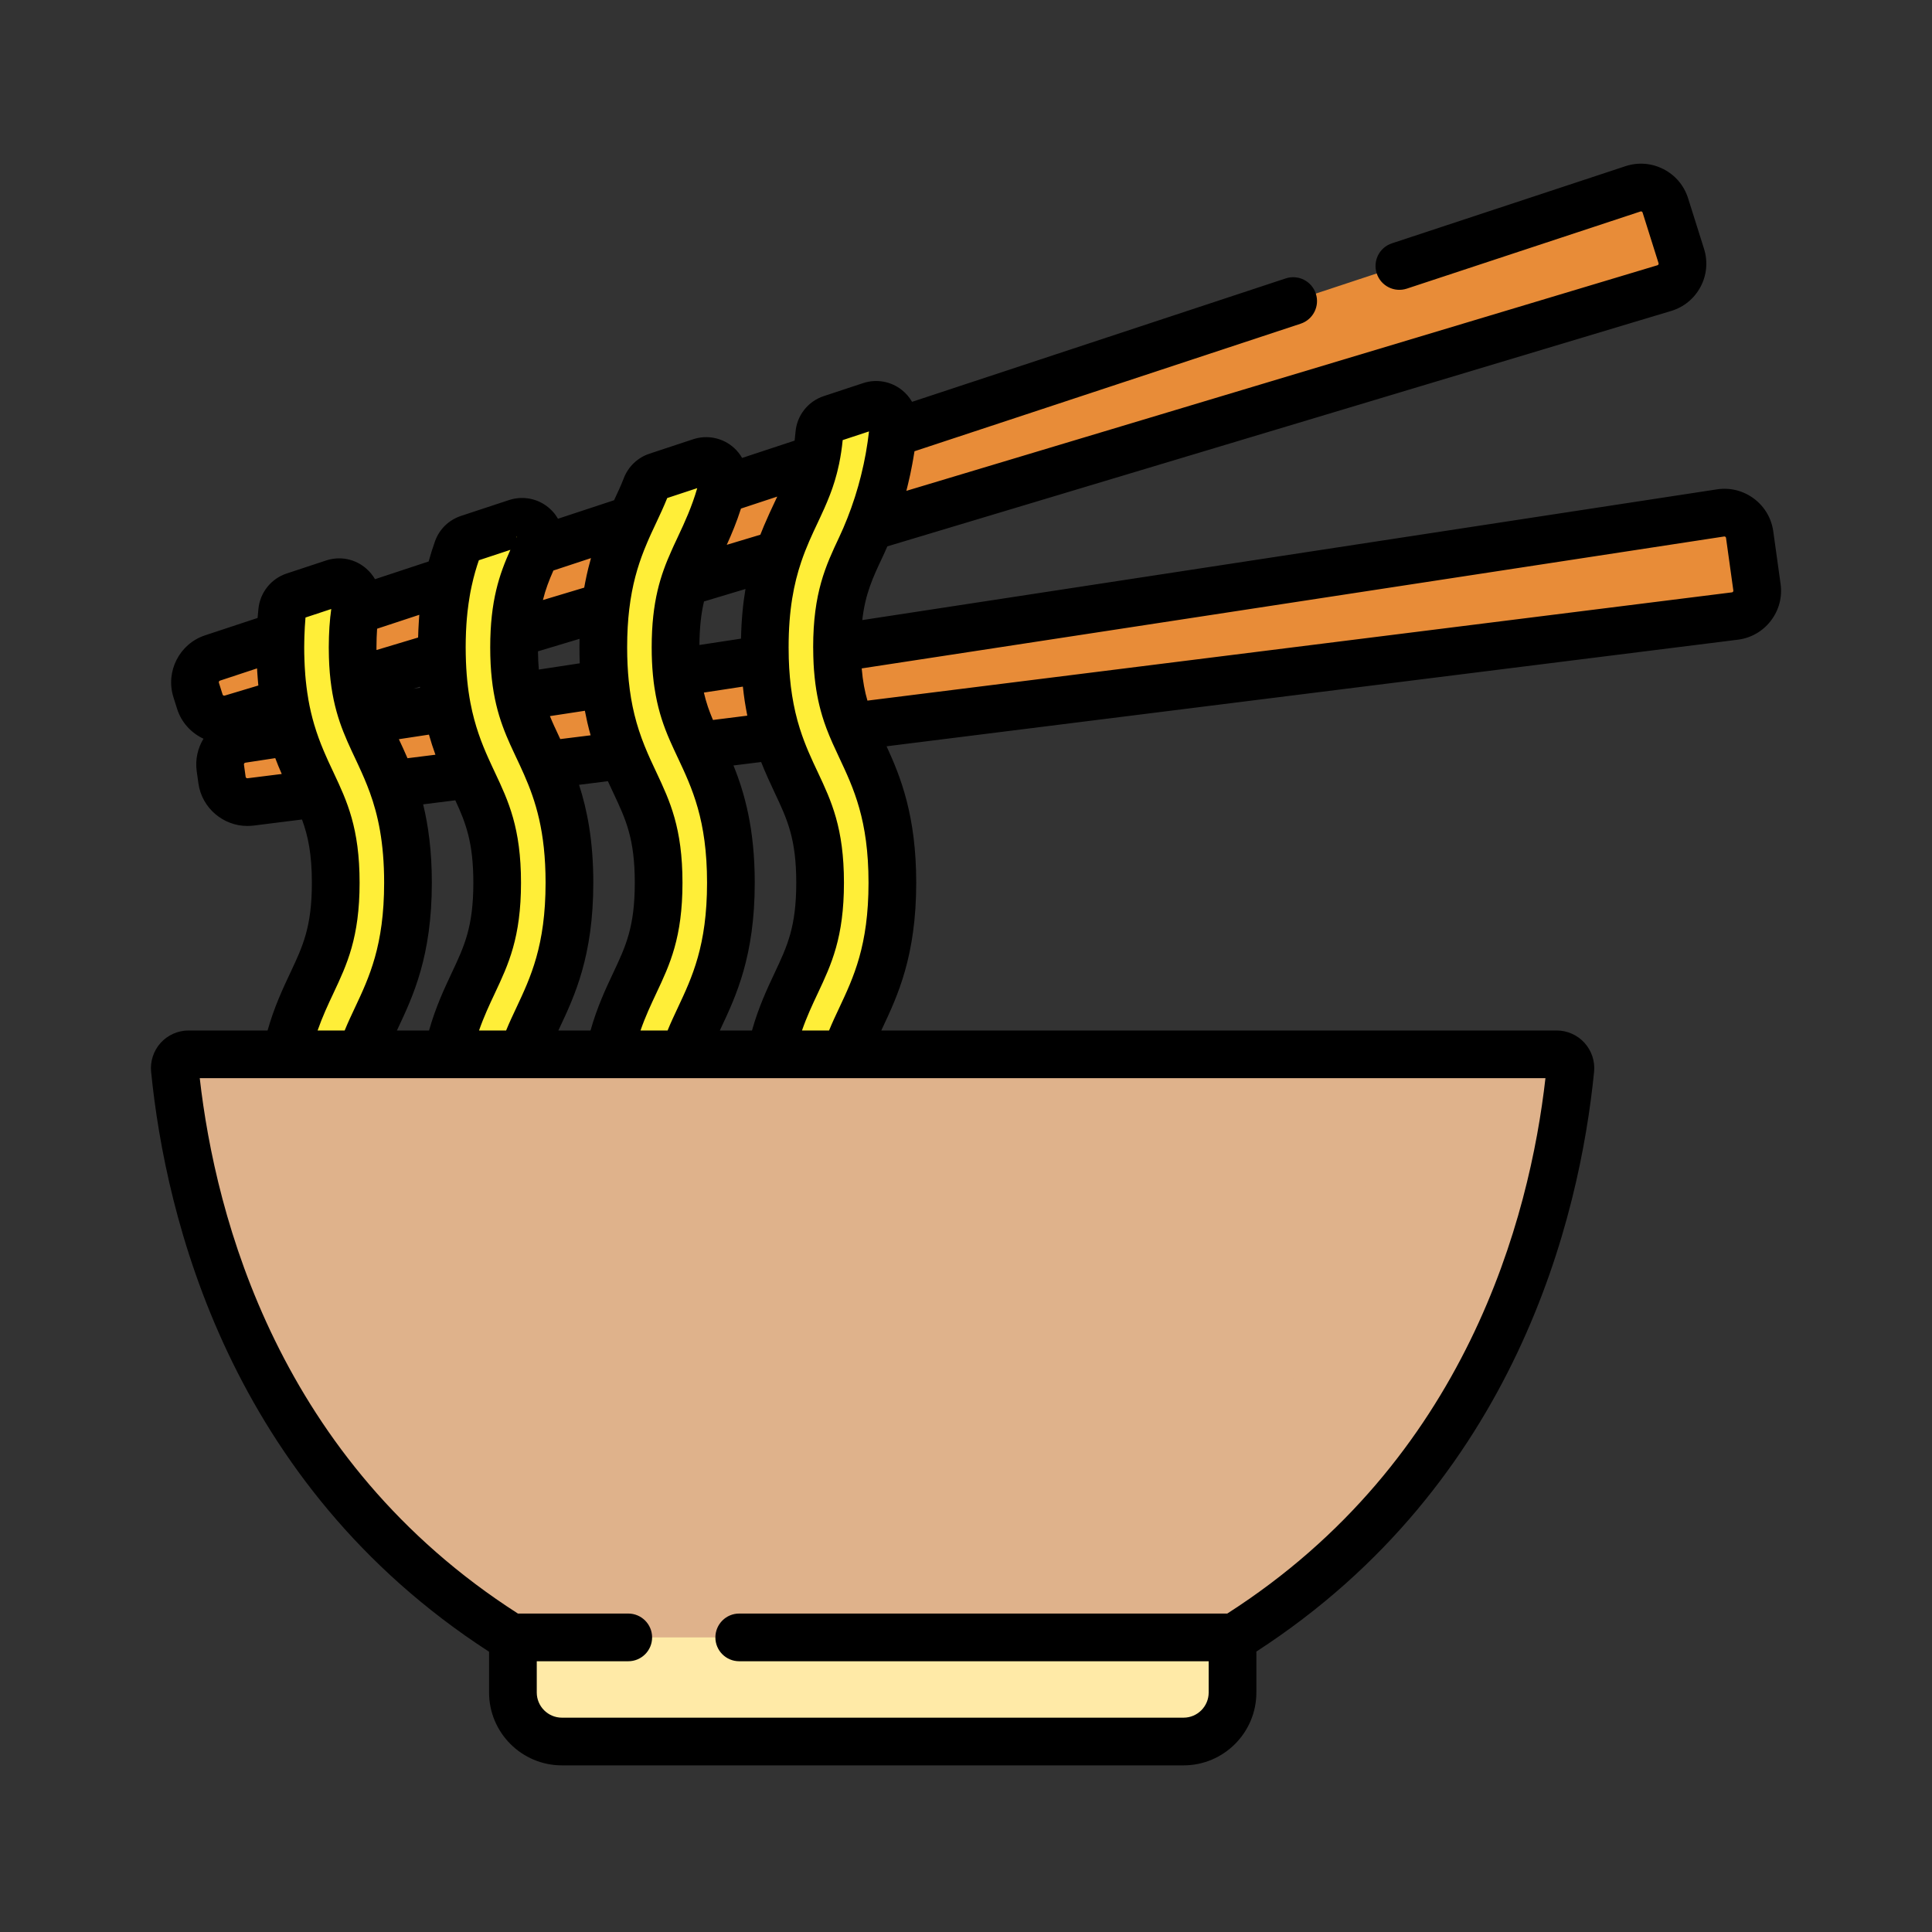 <svg width="64" height="64" viewBox="0 0 64 64" fill="none" xmlns="http://www.w3.org/2000/svg">
<rect x="0" y="0" width="64" height="64" fill="#333333" stroke="none"/>
<path d="M6.621 23.244L6.497 22.854C6.358 22.413 6.6 21.942 7.039 21.797L54.094 6.255C54.542 6.107 55.024 6.355 55.166 6.804L55.694 8.48C55.836 8.93 55.582 9.408 55.131 9.544L7.67 23.8C7.227 23.933 6.759 23.685 6.621 23.244Z" fill="#E88C38"/>
<path d="M7.298 25.437L7.355 25.842C7.418 26.3 7.838 26.622 8.297 26.565L57.469 20.407C57.937 20.349 58.266 19.919 58.201 19.451L57.959 17.711C57.894 17.244 57.46 16.921 56.994 16.992L8.008 24.485C7.551 24.554 7.235 24.979 7.298 25.437Z" fill="#E88C38"/>
<path d="M27.727 21.445C27.727 19.804 28.092 19.028 28.514 18.129C28.929 17.247 29.453 15.831 29.605 14.049C29.64 13.63 29.238 13.309 28.839 13.441L27.538 13.871C27.316 13.945 27.158 14.144 27.139 14.378C27.047 15.542 26.734 16.21 26.38 16.964C25.889 18.006 25.333 19.188 25.333 21.445C25.333 23.702 25.889 24.884 26.379 25.926C26.802 26.825 27.167 27.601 27.167 29.242C27.167 30.884 26.802 31.659 26.379 32.558C25.889 33.6 25.333 34.782 25.333 37.039C25.333 37.752 25.869 38.329 26.53 38.329C27.191 38.329 27.727 37.752 27.727 37.039C27.727 35.398 28.092 34.622 28.514 33.724C29.005 32.681 29.56 31.499 29.56 29.242C29.56 26.985 29.005 25.803 28.514 24.761C28.092 23.862 27.727 23.086 27.727 21.445Z" fill="#FFEE38"/>
<path d="M22.378 21.445C22.378 19.804 22.743 19.028 23.165 18.129C23.45 17.526 23.755 16.873 23.962 15.993C24.067 15.547 23.646 15.156 23.211 15.3L21.762 15.778C21.596 15.833 21.464 15.96 21.401 16.124C21.29 16.412 21.163 16.682 21.03 16.964C20.54 18.006 19.984 19.188 19.984 21.445C19.984 23.702 20.54 24.884 21.03 25.926C21.453 26.825 21.818 27.601 21.818 29.242C21.818 30.884 21.453 31.659 21.03 32.558C20.54 33.601 19.984 34.782 19.984 37.039C19.984 37.752 20.52 38.329 21.181 38.329C21.842 38.329 22.378 37.752 22.378 37.039C22.378 35.398 22.743 34.622 23.165 33.724C23.656 32.681 24.211 31.499 24.211 29.242C24.211 26.985 23.656 25.803 23.165 24.761C22.743 23.862 22.378 23.086 22.378 21.445Z" fill="#FFEE38"/>
<path d="M17.029 21.445C17.029 19.804 17.394 19.028 17.817 18.129C17.818 18.125 17.82 18.122 17.822 18.118C18.04 17.654 17.597 17.154 17.11 17.315L15.52 17.84C15.35 17.896 15.215 18.025 15.154 18.193C14.862 19.001 14.636 20.003 14.636 21.445C14.636 23.702 15.191 24.884 15.682 25.926C16.104 26.825 16.469 27.601 16.469 29.242C16.469 30.884 16.104 31.659 15.682 32.558C15.191 33.601 14.636 34.782 14.636 37.039C14.636 37.752 15.171 38.329 15.832 38.329C16.493 38.329 17.029 37.752 17.029 37.039C17.029 35.398 17.394 34.622 17.817 33.723C18.307 32.681 18.863 31.499 18.863 29.242C18.863 26.985 18.307 25.803 17.817 24.761C17.394 23.862 17.029 23.086 17.029 21.445Z" fill="#FFEE38"/>
<path d="M11.681 21.445C11.681 20.865 11.726 20.393 11.804 19.986C11.888 19.546 11.473 19.177 11.048 19.317L9.744 19.748C9.525 19.82 9.37 20.016 9.346 20.246C9.309 20.61 9.287 21.007 9.287 21.445C9.287 23.702 9.843 24.884 10.333 25.927C10.756 26.825 11.121 27.601 11.121 29.242C11.121 30.884 10.756 31.66 10.333 32.558C9.843 33.601 9.287 34.782 9.287 37.04C9.287 37.752 9.823 38.329 10.484 38.329C11.145 38.329 11.681 37.752 11.681 37.04C11.681 35.398 12.046 34.622 12.469 33.724C12.959 32.681 13.514 31.5 13.514 29.242C13.514 26.985 12.959 25.803 12.469 24.761C12.045 23.862 11.681 23.086 11.681 21.445Z" fill="#FFEE38"/>
<path d="M6.247 34.926C5.976 34.926 5.766 35.159 5.792 35.429C6.262 40.122 8.313 48.753 16.78 54.148C16.846 54.19 16.917 54.222 16.991 54.245V56.068C16.991 56.964 17.718 57.69 18.614 57.69H39.207C40.103 57.69 40.829 56.964 40.829 56.068V54.241C40.901 54.219 40.969 54.188 41.032 54.148C49.5 48.753 51.551 40.122 52.02 35.429C52.047 35.159 51.836 34.926 51.565 34.926H6.247Z" fill="#DFB28B"/>
<path d="M51.565 34.926H45.456C45.727 34.926 45.938 35.159 45.911 35.429C45.442 40.122 43.39 48.753 34.923 54.148C34.86 54.188 34.791 54.219 34.72 54.241V56.068C34.72 56.964 33.994 57.69 33.098 57.69H39.207C40.103 57.69 40.829 56.964 40.829 56.068V54.241C40.901 54.219 40.969 54.188 41.032 54.148C49.499 48.753 51.551 40.122 52.02 35.429C52.047 35.159 51.836 34.926 51.565 34.926Z" fill="#DFB28B"/>
<path d="M40.829 56.067V54.242H16.984C16.987 54.242 16.989 54.243 16.991 54.244V56.067C16.991 56.964 17.718 57.69 18.614 57.69H39.207C40.103 57.69 40.829 56.963 40.829 56.067Z" fill="#FFEAA7"/>
<path d="M34.72 56.067C34.72 56.963 33.994 57.69 33.098 57.69H39.207C40.103 57.69 40.829 56.964 40.829 56.067V54.242H34.72V56.067H34.72Z" fill="#FFEAA7"/>
<path d="M58.984 19.343L58.742 17.602C58.681 17.166 58.453 16.779 58.099 16.516C57.746 16.253 57.311 16.144 56.874 16.211L28.564 20.541C28.663 19.671 28.912 19.139 29.229 18.466C29.283 18.352 29.338 18.23 29.394 18.099L55.358 10.301C55.781 10.174 56.127 9.889 56.334 9.499C56.54 9.11 56.58 8.663 56.448 8.242L55.92 6.567C55.787 6.146 55.498 5.804 55.105 5.603C54.712 5.401 54.265 5.367 53.846 5.505L46.108 8.061C45.694 8.198 45.469 8.644 45.606 9.059C45.743 9.473 46.189 9.698 46.604 9.561L54.342 7.006C54.348 7.003 54.365 6.998 54.385 7.009C54.406 7.019 54.411 7.036 54.413 7.041L54.941 8.717C54.943 8.723 54.948 8.74 54.937 8.76C54.926 8.781 54.909 8.786 54.904 8.787L30.024 16.26C30.034 16.22 30.044 16.18 30.054 16.14C30.063 16.103 30.072 16.067 30.081 16.03C30.096 15.965 30.111 15.9 30.126 15.834C30.135 15.793 30.144 15.752 30.154 15.71C30.167 15.649 30.179 15.587 30.191 15.525C30.201 15.476 30.211 15.427 30.22 15.378C30.23 15.322 30.24 15.266 30.25 15.21C30.26 15.153 30.27 15.095 30.279 15.037C30.283 15.007 30.289 14.977 30.294 14.948L43.086 10.723C43.5 10.586 43.725 10.139 43.588 9.725C43.451 9.311 43.005 9.086 42.59 9.223L30.213 13.311C30.127 13.162 30.013 13.027 29.873 12.917C29.51 12.631 29.031 12.546 28.592 12.691L27.291 13.121C26.764 13.294 26.396 13.763 26.352 14.315C26.344 14.413 26.334 14.506 26.323 14.596L24.583 15.17C24.514 15.049 24.426 14.938 24.32 14.841C23.955 14.506 23.435 14.395 22.963 14.55L21.515 15.029C21.124 15.158 20.814 15.453 20.665 15.838C20.568 16.089 20.454 16.333 20.342 16.571L18.484 17.184C18.439 17.105 18.385 17.029 18.322 16.959C17.958 16.547 17.385 16.393 16.863 16.565L15.272 17.09C14.868 17.224 14.555 17.528 14.412 17.925C14.332 18.147 14.262 18.372 14.2 18.599L12.423 19.186C12.349 19.058 12.252 18.94 12.136 18.838C11.767 18.514 11.267 18.413 10.801 18.567L9.497 18.998C8.984 19.167 8.616 19.625 8.561 20.165C8.55 20.265 8.541 20.367 8.533 20.471L6.791 21.047C5.946 21.325 5.477 22.243 5.744 23.092L5.867 23.482C6.01 23.936 6.338 24.283 6.741 24.471C6.551 24.782 6.463 25.159 6.516 25.545L6.573 25.951C6.686 26.764 7.391 27.361 8.194 27.361C8.26 27.361 8.328 27.357 8.396 27.349L10.004 27.147C10.205 27.692 10.331 28.293 10.331 29.242C10.331 30.707 10.032 31.342 9.618 32.222C9.364 32.763 9.082 33.363 8.864 34.136H6.247C5.895 34.136 5.558 34.286 5.322 34.546C5.087 34.807 4.971 35.157 5.006 35.507C5.484 40.295 7.577 49.132 16.201 54.716V56.067C16.201 57.397 17.283 58.48 18.614 58.48H39.207C40.537 58.48 41.619 57.397 41.619 56.067V54.71C50.236 49.126 52.327 40.293 52.806 35.507C52.841 35.157 52.725 34.807 52.489 34.546C52.254 34.286 51.917 34.136 51.565 34.136H29.194C29.206 34.111 29.217 34.086 29.229 34.06C29.729 32.998 30.351 31.676 30.351 29.242C30.351 27.03 29.837 25.737 29.369 24.722L57.568 21.191C58.005 21.136 58.394 20.913 58.662 20.563C58.931 20.213 59.045 19.78 58.984 19.343ZM7.374 23.007L7.251 22.616C7.242 22.587 7.258 22.556 7.287 22.547L8.515 22.141C8.517 22.181 8.52 22.22 8.522 22.26C8.524 22.285 8.525 22.309 8.527 22.333C8.531 22.391 8.535 22.448 8.54 22.505C8.54 22.509 8.541 22.512 8.541 22.515C8.546 22.579 8.551 22.645 8.558 22.708L7.443 23.043C7.414 23.052 7.383 23.035 7.374 23.007ZM8.199 25.781C8.169 25.784 8.141 25.763 8.137 25.733L8.081 25.328C8.077 25.298 8.098 25.27 8.128 25.265L9.118 25.114C9.121 25.123 9.125 25.132 9.129 25.141C9.157 25.216 9.186 25.289 9.215 25.361C9.22 25.373 9.225 25.385 9.23 25.397C9.263 25.477 9.296 25.555 9.33 25.631C9.33 25.634 9.332 25.636 9.333 25.639L8.199 25.781ZM26.542 18.612C26.542 18.611 26.542 18.61 26.543 18.609C26.625 18.366 26.715 18.141 26.808 17.925C26.808 17.924 26.809 17.924 26.809 17.923C26.902 17.708 26.999 17.502 27.095 17.3C27.104 17.278 27.115 17.257 27.125 17.235C27.14 17.203 27.155 17.17 27.171 17.137C27.182 17.112 27.193 17.088 27.205 17.063C27.233 17.002 27.262 16.939 27.29 16.876C27.294 16.868 27.298 16.859 27.302 16.851C27.327 16.794 27.352 16.736 27.377 16.677C27.384 16.66 27.392 16.643 27.399 16.626C27.426 16.561 27.453 16.495 27.479 16.427C27.485 16.412 27.491 16.396 27.497 16.381C27.518 16.326 27.539 16.27 27.559 16.213C27.566 16.191 27.574 16.169 27.582 16.147C27.605 16.08 27.627 16.012 27.649 15.941C27.656 15.916 27.664 15.89 27.671 15.864C27.687 15.81 27.702 15.756 27.717 15.7C27.724 15.673 27.731 15.646 27.738 15.618C27.757 15.544 27.775 15.467 27.791 15.389C27.794 15.377 27.797 15.367 27.799 15.355C27.8 15.35 27.8 15.345 27.801 15.34C27.849 15.106 27.888 14.855 27.915 14.579L28.787 14.291C28.774 14.401 28.76 14.511 28.744 14.621C28.742 14.64 28.739 14.657 28.736 14.675C28.722 14.771 28.707 14.866 28.69 14.961C28.685 14.988 28.681 15.015 28.676 15.041C28.655 15.151 28.634 15.261 28.611 15.37C28.61 15.376 28.608 15.382 28.607 15.388C28.585 15.49 28.562 15.591 28.537 15.691C28.529 15.723 28.522 15.755 28.514 15.786C28.489 15.886 28.463 15.984 28.435 16.083C28.432 16.094 28.428 16.106 28.425 16.118C28.396 16.219 28.365 16.32 28.334 16.421C28.328 16.441 28.321 16.462 28.315 16.481C28.28 16.589 28.244 16.695 28.206 16.802C28.204 16.809 28.201 16.816 28.199 16.823C28.158 16.936 28.116 17.049 28.072 17.161C28.071 17.162 28.071 17.163 28.071 17.164C27.979 17.398 27.887 17.608 27.8 17.793C27.356 18.736 26.937 19.627 26.937 21.444C26.937 21.453 26.938 21.46 26.938 21.469V21.47C26.938 21.561 26.939 21.65 26.942 21.738C26.943 21.795 26.946 21.85 26.948 21.905C26.949 21.938 26.951 21.971 26.952 22.003C26.956 22.067 26.96 22.13 26.964 22.191C26.965 22.206 26.967 22.22 26.968 22.235C27.013 22.812 27.108 23.283 27.232 23.697C27.233 23.702 27.235 23.707 27.236 23.712C27.279 23.854 27.325 23.99 27.374 24.12C27.375 24.122 27.376 24.124 27.376 24.126C27.505 24.468 27.651 24.78 27.8 25.097C28.277 26.112 28.771 27.162 28.771 29.242C28.771 31.323 28.277 32.372 27.8 33.388C27.687 33.628 27.571 33.873 27.464 34.136H26.567C26.726 33.678 26.912 33.282 27.095 32.894C27.538 31.951 27.957 31.06 27.957 29.242C27.957 27.424 27.538 26.533 27.095 25.59C26.884 25.144 26.671 24.69 26.499 24.146C26.498 24.144 26.498 24.143 26.497 24.142C26.275 23.439 26.155 22.677 26.129 21.81C26.129 21.809 26.129 21.808 26.129 21.807C26.125 21.69 26.124 21.569 26.124 21.445C26.123 20.205 26.299 19.331 26.542 18.612ZM23.881 34.06C24.38 32.998 25.002 31.676 25.002 29.242C25.002 27.464 24.67 26.28 24.297 25.357L25.214 25.243C25.362 25.619 25.519 25.952 25.664 26.263C26.078 27.142 26.377 27.777 26.377 29.242C26.377 30.707 26.078 31.342 25.664 32.222C25.41 32.763 25.128 33.363 24.911 34.136H23.846C23.858 34.11 23.869 34.086 23.881 34.06ZM23.619 23.85C23.614 23.837 23.608 23.824 23.602 23.811C23.588 23.776 23.573 23.74 23.558 23.703C23.545 23.671 23.532 23.638 23.52 23.606C23.499 23.551 23.478 23.495 23.459 23.439C23.454 23.425 23.45 23.411 23.445 23.398C23.397 23.254 23.354 23.104 23.317 22.942L24.608 22.745C24.609 22.754 24.611 22.763 24.612 22.773C24.628 22.922 24.646 23.066 24.667 23.205C24.669 23.22 24.672 23.235 24.674 23.25C24.697 23.396 24.722 23.537 24.749 23.673C24.752 23.684 24.753 23.696 24.755 23.707L23.619 23.85ZM24.546 16.847L25.748 16.45C25.744 16.459 25.739 16.467 25.735 16.476C25.718 16.515 25.7 16.554 25.681 16.593C25.676 16.604 25.67 16.616 25.664 16.628C25.55 16.871 25.429 17.128 25.311 17.409C25.308 17.415 25.306 17.421 25.303 17.428C25.267 17.515 25.231 17.603 25.195 17.694C25.193 17.701 25.19 17.707 25.188 17.713L24.075 18.048C24.237 17.691 24.401 17.3 24.546 16.847ZM23.321 19.924L24.695 19.511C24.613 19.995 24.56 20.538 24.547 21.156L23.169 21.366C23.174 20.773 23.228 20.316 23.321 19.924ZM20.845 20.177C20.845 20.175 20.846 20.174 20.846 20.172C20.941 19.376 21.123 18.765 21.331 18.237C21.333 18.23 21.335 18.225 21.338 18.219C21.373 18.13 21.409 18.044 21.445 17.96C21.451 17.946 21.456 17.933 21.463 17.919C21.474 17.891 21.487 17.863 21.499 17.835C21.505 17.822 21.511 17.808 21.517 17.795C21.534 17.757 21.551 17.719 21.568 17.681C21.572 17.673 21.576 17.664 21.58 17.655C21.595 17.624 21.609 17.592 21.624 17.561C21.665 17.473 21.705 17.386 21.746 17.3C21.859 17.058 21.987 16.787 22.103 16.498L23.097 16.17C22.916 16.794 22.681 17.304 22.467 17.758C22.462 17.77 22.456 17.782 22.451 17.793C22.444 17.808 22.437 17.823 22.43 17.838C22.413 17.873 22.397 17.909 22.38 17.945C22.366 17.974 22.352 18.004 22.338 18.034C22.328 18.056 22.318 18.077 22.308 18.099C22.29 18.139 22.272 18.179 22.254 18.22C22.25 18.229 22.245 18.238 22.242 18.247C21.884 19.045 21.588 19.918 21.588 21.444C21.588 21.775 21.602 22.073 21.628 22.349V22.354C21.628 22.356 21.628 22.358 21.629 22.36C21.632 22.399 21.637 22.435 21.641 22.473C21.645 22.516 21.65 22.559 21.655 22.601C21.662 22.655 21.669 22.708 21.677 22.76C21.68 22.779 21.683 22.798 21.686 22.816C21.778 23.415 21.928 23.892 22.105 24.326C22.111 24.34 22.117 24.355 22.123 24.37C22.131 24.389 22.139 24.406 22.146 24.424C22.165 24.468 22.183 24.512 22.202 24.555C22.206 24.563 22.209 24.571 22.213 24.579C22.284 24.74 22.355 24.893 22.425 25.041C22.425 25.042 22.425 25.042 22.425 25.042C22.434 25.061 22.442 25.079 22.451 25.096C22.928 26.111 23.422 27.161 23.422 29.242C23.422 31.323 22.928 32.372 22.451 33.387C22.338 33.628 22.222 33.873 22.115 34.136H21.218C21.377 33.677 21.563 33.282 21.745 32.894C22.189 31.951 22.608 31.06 22.608 29.242C22.608 27.424 22.189 26.533 21.746 25.589C21.615 25.311 21.482 25.03 21.36 24.726C21.36 24.726 21.36 24.725 21.359 24.725C21.073 24.016 20.909 23.349 20.829 22.563C20.828 22.56 20.828 22.558 20.828 22.555C20.794 22.219 20.775 21.852 20.775 21.444C20.775 20.973 20.8 20.555 20.845 20.177ZM20.316 26.263C20.73 27.142 21.028 27.777 21.028 29.242C21.028 30.707 20.73 31.342 20.316 32.222C20.061 32.763 19.78 33.363 19.562 34.136H18.497C18.509 34.11 18.52 34.086 18.532 34.06C19.032 32.998 19.654 31.676 19.654 29.242C19.654 27.85 19.45 26.822 19.182 25.998L20.137 25.878C20.197 26.011 20.258 26.139 20.316 26.263ZM18.369 24.072C18.368 24.071 18.367 24.07 18.366 24.068C18.314 23.953 18.264 23.838 18.217 23.722L19.375 23.545C19.377 23.558 19.38 23.571 19.383 23.585C19.405 23.701 19.429 23.814 19.454 23.924C19.46 23.948 19.466 23.973 19.472 23.998C19.499 24.113 19.527 24.223 19.558 24.33C19.56 24.339 19.562 24.349 19.565 24.358L18.56 24.483C18.551 24.463 18.541 24.444 18.532 24.424C18.53 24.421 18.529 24.418 18.528 24.415C18.473 24.298 18.419 24.184 18.369 24.072ZM18.332 18.899L19.577 18.488C19.547 18.591 19.519 18.698 19.492 18.808C19.49 18.816 19.488 18.824 19.486 18.832C19.45 18.977 19.417 19.129 19.386 19.288C19.384 19.297 19.383 19.306 19.381 19.315C19.371 19.366 19.362 19.415 19.353 19.466L17.985 19.877C18.071 19.526 18.189 19.221 18.332 18.899ZM19.198 21.162C19.196 21.255 19.195 21.348 19.195 21.445C19.195 21.627 19.199 21.802 19.205 21.973L17.849 22.18C17.833 21.995 17.824 21.794 17.821 21.576L19.198 21.162ZM17.108 17.782L17.122 17.788C17.119 17.792 17.117 17.796 17.115 17.799L17.103 17.793C17.104 17.789 17.106 17.786 17.108 17.782ZM15.429 21.178C15.43 21.125 15.432 21.074 15.434 21.022C15.435 20.99 15.436 20.958 15.437 20.927C15.44 20.864 15.444 20.804 15.447 20.744C15.448 20.725 15.449 20.706 15.45 20.687C15.455 20.623 15.46 20.562 15.464 20.501C15.466 20.486 15.467 20.472 15.468 20.457C15.474 20.395 15.48 20.334 15.486 20.274C15.488 20.262 15.489 20.25 15.49 20.239C15.509 20.07 15.532 19.913 15.557 19.765C15.563 19.729 15.569 19.693 15.575 19.658C15.581 19.629 15.586 19.601 15.591 19.573C15.602 19.518 15.613 19.464 15.625 19.41C15.699 19.067 15.784 18.786 15.863 18.559L16.907 18.214C16.543 19.022 16.239 19.897 16.239 21.445C16.239 22.997 16.545 23.873 16.91 24.684C16.911 24.685 16.911 24.686 16.912 24.686C16.943 24.754 16.973 24.822 17.005 24.889C17.006 24.891 17.006 24.893 17.008 24.895C17.039 24.962 17.07 25.03 17.102 25.097C17.105 25.104 17.108 25.11 17.112 25.117C17.149 25.198 17.188 25.28 17.227 25.363C17.228 25.367 17.23 25.37 17.232 25.374C17.274 25.467 17.317 25.561 17.36 25.657H17.36C17.742 26.526 18.073 27.538 18.073 29.242C18.073 31.323 17.579 32.372 17.102 33.388C16.989 33.628 16.873 33.873 16.766 34.136H15.869C16.029 33.677 16.214 33.282 16.397 32.894C16.84 31.951 17.259 31.06 17.259 29.242C17.259 27.424 16.84 26.533 16.396 25.59C16.355 25.502 16.314 25.413 16.272 25.324C16.272 25.324 16.272 25.324 16.272 25.324C16.242 25.259 16.211 25.192 16.181 25.124C16.18 25.122 16.179 25.12 16.178 25.118C15.959 24.63 15.73 24.048 15.586 23.295C15.586 23.292 15.585 23.289 15.584 23.286C15.497 22.829 15.441 22.308 15.429 21.692C15.429 21.692 15.429 21.692 15.429 21.691C15.427 21.61 15.426 21.529 15.426 21.444C15.426 21.355 15.427 21.266 15.429 21.178ZM15.083 26.511C15.436 27.272 15.68 27.919 15.68 29.242C15.68 30.707 15.381 31.342 14.967 32.222C14.713 32.763 14.431 33.363 14.213 34.136H13.148C13.16 34.111 13.171 34.086 13.184 34.06C13.683 32.998 14.305 31.676 14.305 29.242C14.305 28.192 14.189 27.349 14.017 26.645L15.083 26.511ZM14.21 24.335C14.212 24.344 14.215 24.352 14.217 24.361C14.247 24.465 14.277 24.567 14.309 24.665C14.313 24.676 14.317 24.687 14.32 24.698C14.353 24.8 14.387 24.899 14.422 24.995C14.423 24.997 14.424 25 14.425 25.001L13.499 25.117C13.499 25.116 13.498 25.116 13.498 25.115C13.403 24.893 13.306 24.685 13.213 24.487L14.21 24.335ZM13.915 22.782L13.693 22.816L13.912 22.75C13.913 22.76 13.914 22.771 13.915 22.782ZM12.476 21.152C12.476 21.14 12.476 21.127 12.477 21.114C12.48 21.022 12.485 20.932 12.491 20.845C12.492 20.839 12.492 20.833 12.492 20.827L13.89 20.366C13.888 20.387 13.887 20.409 13.885 20.43C13.882 20.48 13.878 20.531 13.875 20.581C13.869 20.676 13.864 20.772 13.859 20.869C13.857 20.92 13.855 20.972 13.854 21.024C13.852 21.056 13.851 21.087 13.85 21.119L12.472 21.533C12.472 21.503 12.471 21.475 12.471 21.445C12.471 21.344 12.473 21.247 12.476 21.152ZM10.21 23.146C10.21 23.143 10.21 23.141 10.21 23.138C10.165 22.879 10.133 22.61 10.11 22.33C10.11 22.326 10.11 22.321 10.11 22.316C10.105 22.258 10.101 22.198 10.098 22.139C10.096 22.118 10.095 22.096 10.094 22.074C10.092 22.03 10.089 21.985 10.088 21.939C10.086 21.915 10.086 21.89 10.085 21.865C10.083 21.819 10.082 21.772 10.081 21.725C10.081 21.702 10.08 21.679 10.079 21.657C10.078 21.587 10.077 21.516 10.077 21.445C10.077 21.377 10.079 21.309 10.08 21.241C10.081 21.192 10.082 21.143 10.083 21.094C10.09 20.875 10.102 20.662 10.12 20.456L10.973 20.174C10.963 20.24 10.956 20.308 10.949 20.376C10.946 20.398 10.943 20.42 10.94 20.443C10.932 20.522 10.926 20.603 10.92 20.684C10.918 20.711 10.915 20.738 10.913 20.765C10.908 20.845 10.904 20.927 10.901 21.009C10.9 21.039 10.898 21.068 10.897 21.098C10.893 21.211 10.891 21.327 10.891 21.445C10.891 21.556 10.893 21.666 10.896 21.773C10.939 23.233 11.272 24.059 11.645 24.865C11.649 24.873 11.653 24.881 11.656 24.889C11.689 24.958 11.721 25.027 11.754 25.097C11.756 25.1 11.757 25.104 11.759 25.107C11.799 25.192 11.839 25.278 11.879 25.365C11.88 25.367 11.881 25.368 11.881 25.37C12.009 25.645 12.135 25.932 12.249 26.246C12.249 26.247 12.25 26.247 12.25 26.247C12.522 26.996 12.725 27.907 12.725 29.242C12.725 31.323 12.232 32.372 11.754 33.388C11.641 33.628 11.525 33.873 11.418 34.136H10.521C10.681 33.678 10.866 33.282 11.049 32.894C11.492 31.951 11.912 31.06 11.912 29.242C11.912 27.427 11.494 26.536 11.051 25.595C11.05 25.593 11.05 25.591 11.049 25.59C11.027 25.543 11.005 25.496 10.983 25.449C10.975 25.433 10.968 25.417 10.96 25.4C10.937 25.351 10.914 25.301 10.89 25.25C10.885 25.239 10.88 25.229 10.875 25.218C10.851 25.164 10.826 25.109 10.802 25.053C10.799 25.047 10.795 25.04 10.793 25.033C10.767 24.974 10.741 24.914 10.715 24.853C10.714 24.85 10.713 24.848 10.712 24.845C10.603 24.587 10.501 24.312 10.411 24.009C10.411 24.007 10.41 24.005 10.409 24.003C10.332 23.742 10.264 23.459 10.21 23.146ZM51.195 35.716C50.673 40.312 48.59 48.369 40.655 53.451H24.487C24.051 53.451 23.698 53.805 23.698 54.242C23.698 54.678 24.051 55.031 24.487 55.031H40.039V56.067C40.039 56.526 39.666 56.9 39.207 56.9H18.614C18.155 56.9 17.781 56.526 17.781 56.067V55.031H20.812C21.248 55.031 21.602 54.678 21.602 54.242C21.602 53.805 21.248 53.451 20.812 53.451H17.157C9.222 48.368 7.139 40.312 6.617 35.716H51.195ZM57.408 19.602C57.394 19.62 57.377 19.622 57.371 19.623L28.735 23.209C28.65 22.917 28.581 22.574 28.545 22.142L57.114 17.772C57.12 17.772 57.137 17.769 57.156 17.783C57.174 17.797 57.176 17.814 57.177 17.82L57.419 19.56C57.42 19.566 57.422 19.584 57.408 19.602Z" fill="black"/>
</svg>
